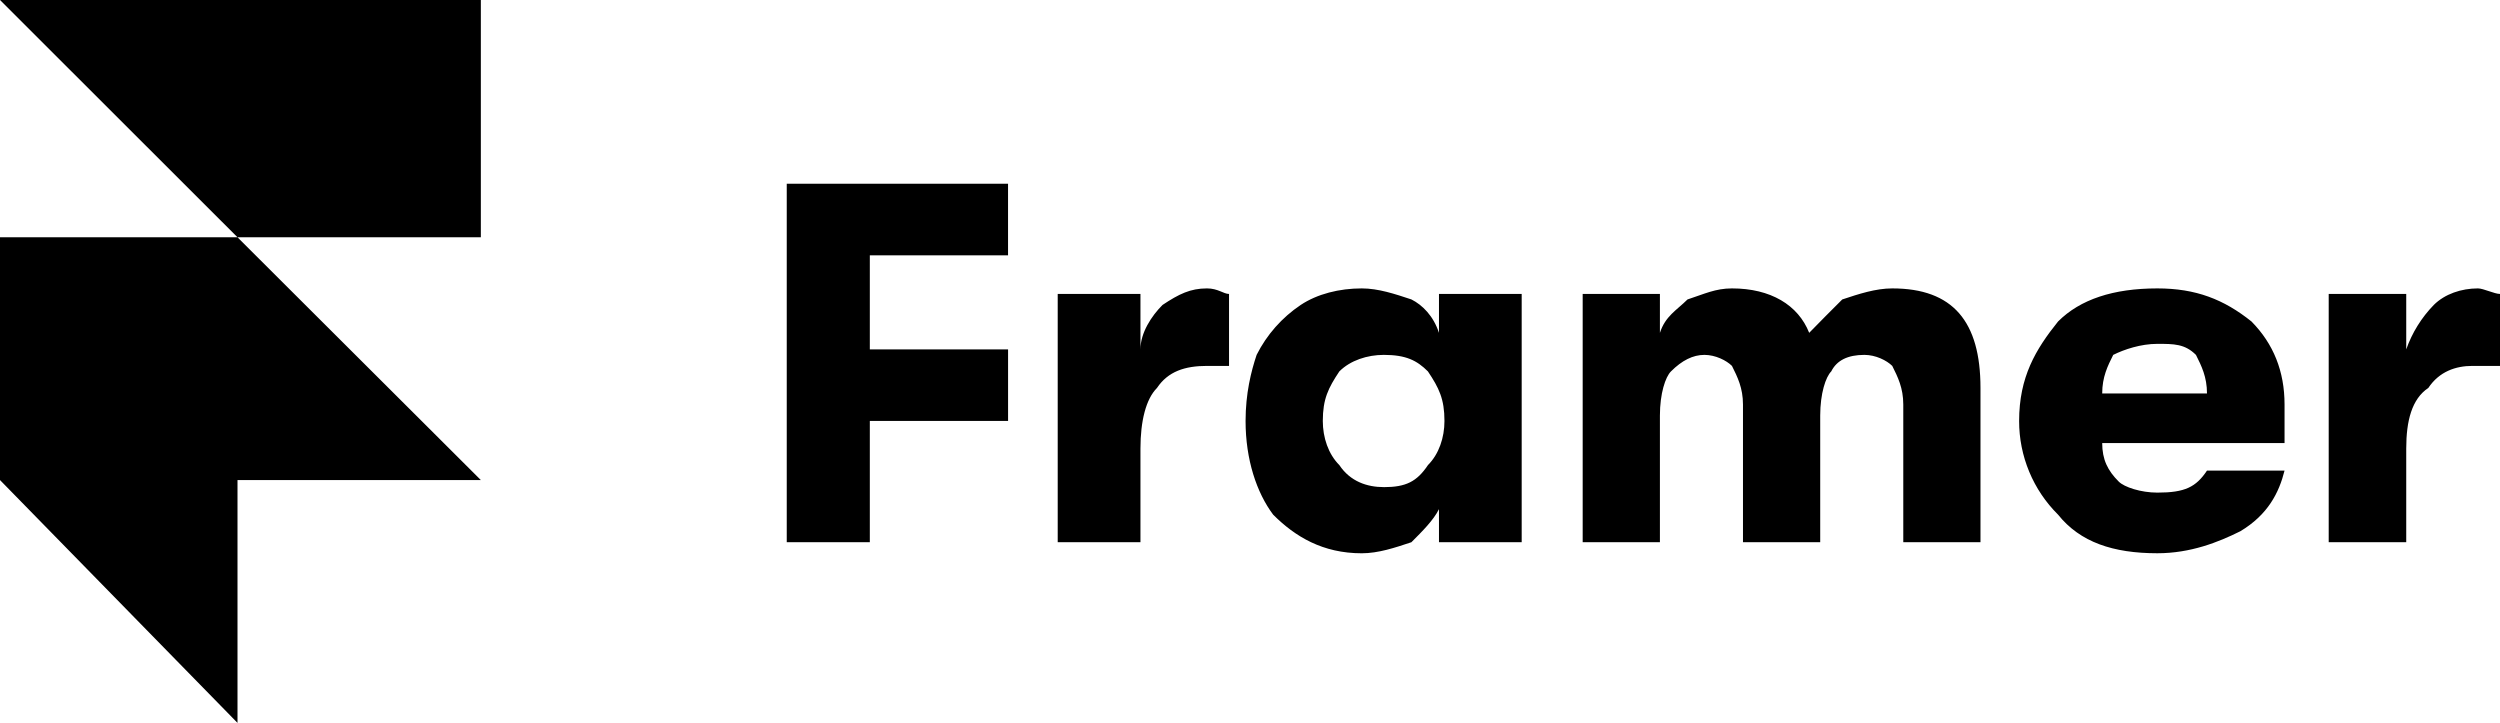 <svg width="83" height="24" viewBox="0 0 83 24" xmlns="http://www.w3.org/2000/svg">
<path d="M0 0H15.964V7.878H7.885L0 0ZM0 7.878H7.885L15.964 15.938H7.885V24L0 15.938V7.878ZM26.12 18.002V6.099H33.467V8.477H28.878V11.599H33.468V13.976H28.878V18.002H26.12ZM35.116 18.002V9.759H37.863V11.6C37.863 11.051 38.229 10.49 38.596 10.124C39.145 9.759 39.523 9.575 40.072 9.575C40.438 9.575 40.621 9.759 40.804 9.759V12.148H40.072C39.339 12.148 38.779 12.331 38.412 12.88C38.046 13.246 37.863 13.977 37.863 14.892V18.002H35.116ZM45.21 18.369C43.917 18.369 43.001 17.819 42.269 17.087C41.72 16.355 41.353 15.258 41.353 13.977C41.353 13.062 41.536 12.331 41.72 11.782C42.057 11.112 42.562 10.541 43.184 10.124C43.734 9.759 44.466 9.575 45.21 9.575C45.76 9.575 46.309 9.759 46.858 9.941C47.224 10.124 47.591 10.49 47.774 11.051V9.758H50.52V18.002H47.774V16.904C47.591 17.271 47.224 17.636 46.858 18.002C46.309 18.185 45.76 18.369 45.21 18.369ZM45.942 16.173C46.675 16.173 47.041 15.99 47.408 15.441C47.774 15.075 47.956 14.526 47.956 13.977C47.956 13.246 47.774 12.879 47.407 12.331C47.041 11.965 46.675 11.782 45.942 11.782C45.393 11.782 44.832 11.965 44.466 12.331C44.1 12.88 43.917 13.246 43.917 13.977C43.917 14.526 44.1 15.075 44.466 15.441C44.832 15.99 45.393 16.172 45.942 16.172V16.173ZM52.545 18.002V9.759H55.109V11.051C55.292 10.49 55.658 10.307 56.025 9.942C56.585 9.759 56.952 9.575 57.501 9.575C58.783 9.575 59.699 10.124 60.065 11.05C60.431 10.673 60.797 10.307 61.163 9.942C61.712 9.759 62.273 9.575 62.823 9.575C64.837 9.575 65.752 10.673 65.752 12.88V18.002H63.189V13.429C63.189 12.88 63.006 12.514 62.823 12.148C62.639 11.966 62.273 11.782 61.896 11.782C61.346 11.782 60.98 11.965 60.797 12.331C60.614 12.514 60.431 13.063 60.431 13.795V18.002H57.867V13.429C57.867 12.88 57.684 12.514 57.501 12.148C57.318 11.966 56.952 11.782 56.585 11.782C56.208 11.782 55.841 11.965 55.476 12.331C55.292 12.514 55.109 13.063 55.109 13.795V18.002H52.545ZM75.847 13.429V14.709H69.793C69.793 15.258 69.976 15.624 70.343 15.99C70.525 16.172 71.075 16.355 71.624 16.355C72.539 16.355 72.906 16.172 73.272 15.624H75.847C75.664 16.355 75.297 17.087 74.382 17.636C73.65 18.002 72.723 18.368 71.624 18.368C70.159 18.368 69.061 18.002 68.328 17.087C67.918 16.68 67.592 16.196 67.37 15.662C67.148 15.128 67.034 14.556 67.035 13.977C67.035 12.514 67.584 11.6 68.328 10.673C69.061 9.941 70.159 9.575 71.624 9.575C72.906 9.575 73.833 9.941 74.749 10.673C75.481 11.416 75.847 12.331 75.847 13.429ZM69.793 13.062H73.272C73.272 12.514 73.089 12.148 72.906 11.783C72.539 11.416 72.174 11.416 71.624 11.416C71.075 11.416 70.525 11.6 70.159 11.782C69.976 12.148 69.793 12.514 69.793 13.062ZM77.313 18.002V9.759H79.887V11.6C80.081 11.047 80.394 10.543 80.802 10.124C81.169 9.759 81.719 9.575 82.267 9.575C82.451 9.575 82.817 9.759 83 9.759V12.148H82.084C81.535 12.148 80.985 12.331 80.62 12.88C80.07 13.246 79.887 13.977 79.887 14.892V18.002H77.313Z"/>
</svg>
